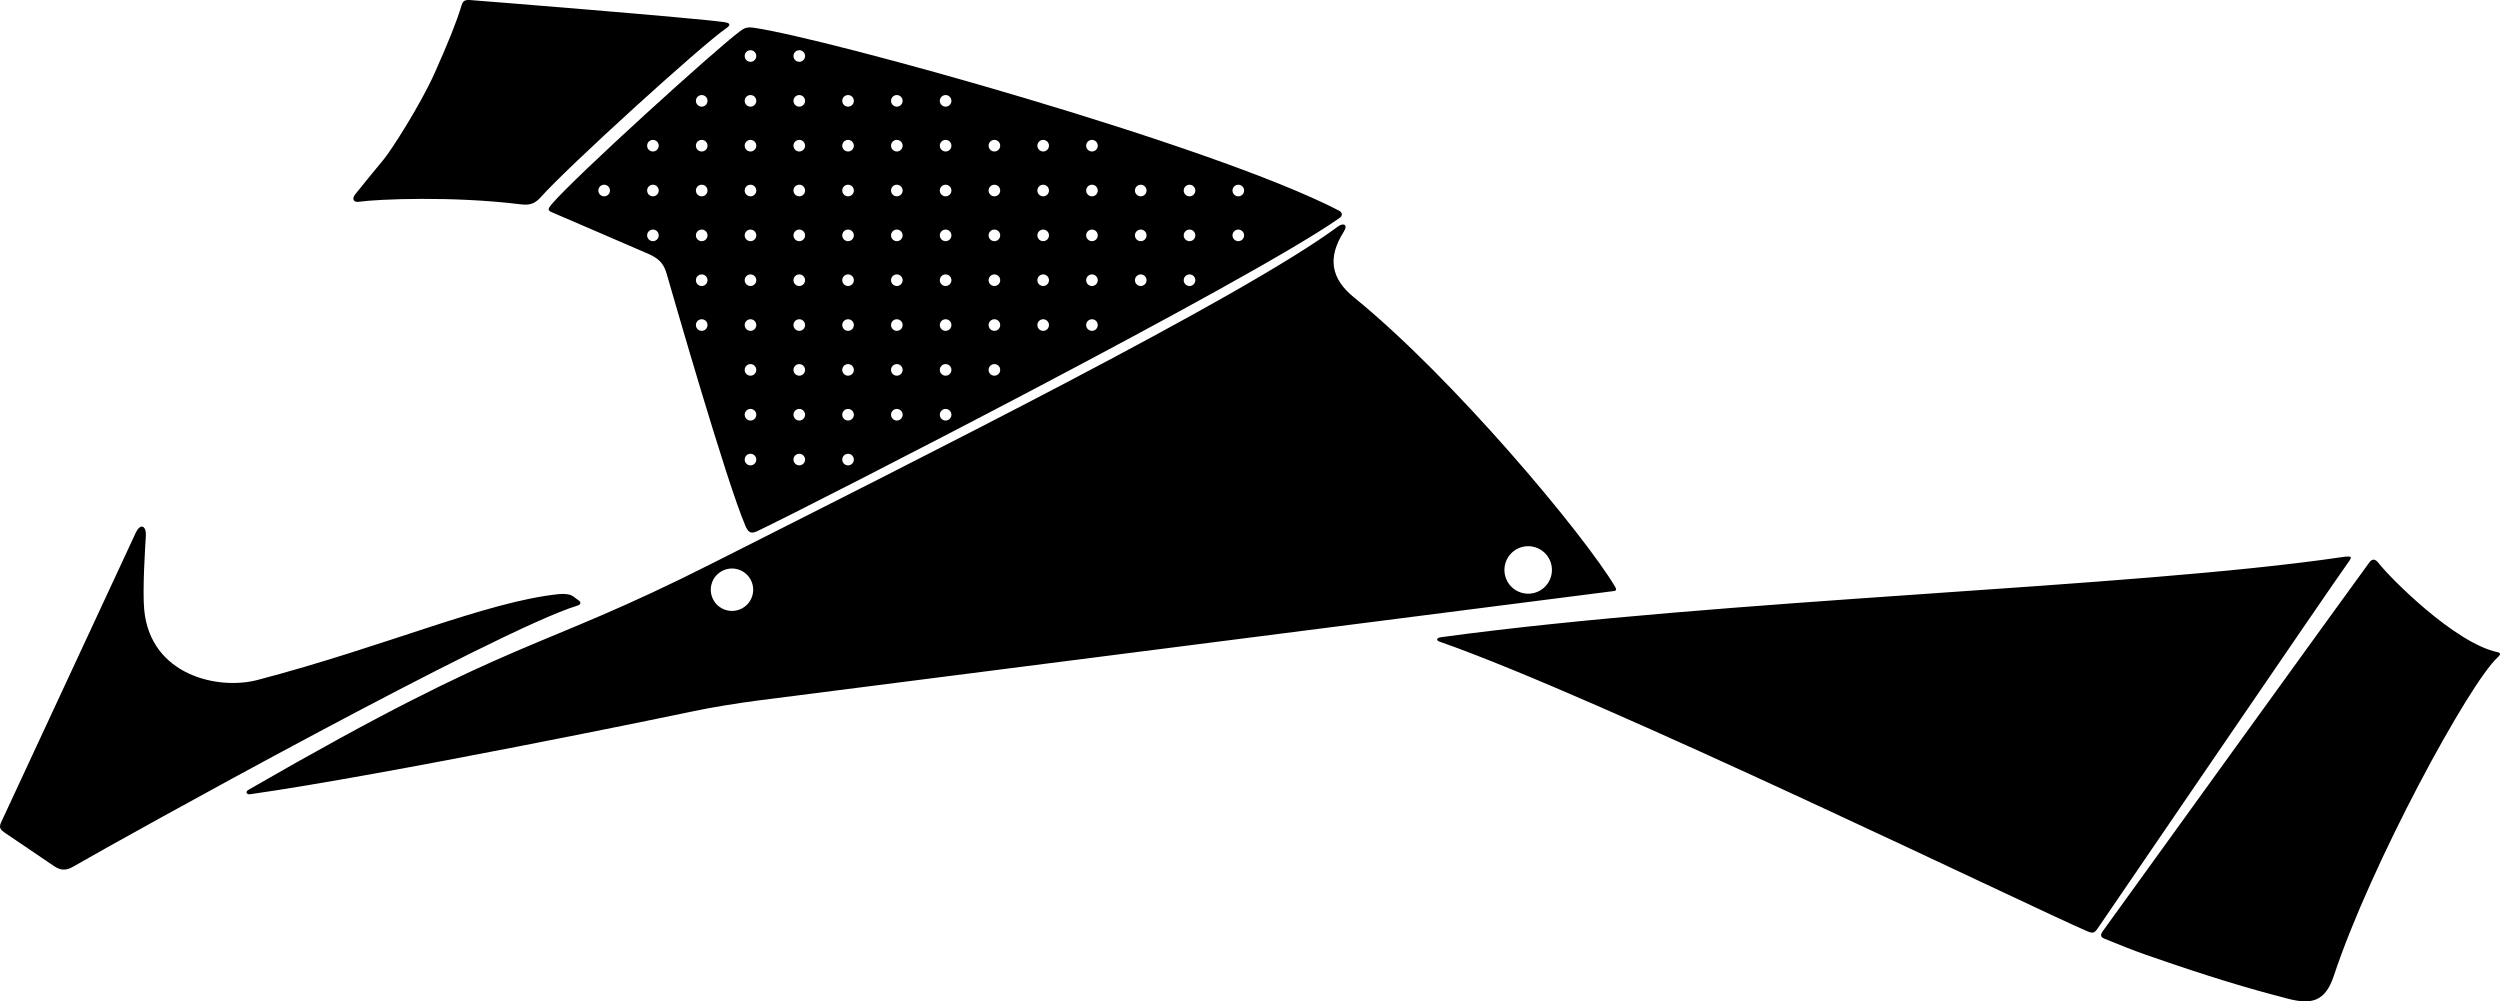 <?xml version="1.0" encoding="utf-8"?>
<!-- Generator: Adobe Illustrator 16.0.0, SVG Export Plug-In . SVG Version: 6.00 Build 0)  -->
<!DOCTYPE svg PUBLIC "-//W3C//DTD SVG 1.1//EN" "http://www.w3.org/Graphics/SVG/1.1/DTD/svg11.dtd">
<svg version="1.1" id="Layer_1" xmlns="http://www.w3.org/2000/svg" xmlns:xlink="http://www.w3.org/1999/xlink" x="0px" y="0px"
	 width="2899.182px" height="1161.27px" viewBox="0 0 2899.182 1161.27" enable-background="new 0 0 2899.182 1161.27"
	 xml:space="preserve">
<path d="M6.401,966.281c5.563,3.79,49.554,33.589,56.633,38.352c7.568,5.094,14.013,4.928,21.588,0.544
	c59.706-34.552,493.284-274.982,585.102-302.89c4.232-1.285,3.886-4.053,1.98-5.49c-1.982-1.504-3.646-2.744-6.771-5.045
	c-3.76-2.771-10.488-3.448-17.155-2.745c-84.205,8.871-200.38,60.53-349.368,99.601c-45.58,11.948-124.02-5.488-131.165-81.476
	c-2.161-22.95,1.158-73.648,1.895-85.607c0.696-11.354-6.02-15.854-11.873-3.347c-4.643,9.916-152.938,328.97-156.06,335.674
	C-1.716,960.137,0.923,962.55,6.401,966.281z M415.552,234.046c23.472-3.3,110.349-6.732,187.688,2.839
	c9.531,1.18,16.264,0.365,23.688-8.027c30.496-34.477,186.1-176.039,215.35-196.147c6.627-4.558,2.896-6.259-1.984-6.989
	C809.206,21.077,550.769,0.384,544.938,0.05c-5.834-0.335-8.105,0.921-9.732,6.312c-5.799,19.216-14.771,41.513-31.098,78.214
	c-16.326,36.7-50.659,90.17-58.935,100.033c-8.275,9.865-29.354,35.81-33.396,40.973
	C407.741,230.744,410.386,234.771,415.552,234.046z M826.453,653.065c-212.092,107.226-220.584,79.528-538.296,262.853
	c-4.235,2.443-2.055,5.701,1.833,5.148c156.162-22.208,497.021-92.479,514.488-96.332c18.469-4.076,52.791-9.604,75.41-12.493
	c24.325-3.11,986.841-126.252,991.482-126.786c3.133-0.362,3.457-1.953,1.678-4.938c-36.781-61.673-188.26-242.631-302.857-335.618
	c-26.803-21.748-31.072-46.038-11.747-76.372c5.136-8.054-0.712-10.433-6.786-5.91
	C1441.932,344.287,1065.566,532.175,826.453,653.065z M872.146,691.786c-4.362,12.854-18.323,19.745-31.184,15.381
	c-12.857-4.362-19.745-18.323-15.385-31.181c4.363-12.86,18.325-19.747,31.186-15.389
	C869.622,664.965,876.51,678.925,872.146,691.786z M1746.111,652.1c4.89-14.401,20.529-22.119,34.933-17.229
	c14.403,4.887,22.118,20.523,17.229,34.931c-4.888,14.403-20.525,22.118-34.93,17.231
	C1748.938,682.144,1741.225,666.504,1746.111,652.1z M1669.396,744.092c185.748,64.827,690.56,310.137,751.595,336.04
	c5.838,2.479,7.823,2.021,11.503-3.276c2.859-4.119,274.357-402.27,289.718-423.263c5.711-7.81,6.752-9.444-6.966-7.425
	c-242.688,35.749-716.84,48.223-1044.475,92.817C1666.226,739.604,1664.873,742.515,1669.396,744.092z M2896.392,756.343
	c-50.151-10.782-125.276-86.825-138.228-103.59c-3.425-4.431-6.765-5.067-10.103-1.071c-3.104,3.72-304.447,421.121-309.26,427.812
	c-3.729,5.18-2.474,7.384,1.729,9.125c15.854,6.561,35.666,14.325,47.404,18.409c76.821,26.728,118.34,38.968,165.656,51.227
	c26.498,6.865,42.887,3.581,52.818-26.427c42.858-129.502,157.01-339.434,190.198-369.646
	C2900.427,758.715,2899.689,757.052,2896.392,756.343z M1552.459,244.056C1404.323,167.501,955.696,43.68,874.065,32.173
	c-8.577-1.209-11.502,0.817-16.256,4.339C829.802,57.26,666.663,205.186,639.955,236.624c-4.51,5.309-5.256,7.192-0.051,9.487
	c5.204,2.295,99.154,42.579,112.747,48.634c13.907,6.193,17.687,13.331,20.581,23.183c5.369,18.263,69.441,241.985,91.506,292.586
	c3.396,7.788,6.977,8.543,13.675,5.347c65.011-31.059,573.637-291.405,675.156-363.152
	C1557.195,250.145,1557.063,246.436,1552.459,244.056z M700.612,227.681c-3.719,0-6.729-3.014-6.729-6.731
	c0-3.719,3.014-6.732,6.729-6.732s6.732,3.014,6.732,6.732C707.344,224.667,704.329,227.681,700.612,227.681z M757.183,279.681
	c-3.719,0-6.732-3.014-6.732-6.731c0-3.719,3.017-6.732,6.732-6.732s6.729,3.014,6.729,6.732
	C763.913,276.667,760.901,279.681,757.183,279.681z M757.183,227.681c-3.719,0-6.732-3.014-6.732-6.731
	c0-3.719,3.017-6.732,6.732-6.732s6.729,3.014,6.729,6.732C763.913,224.667,760.901,227.681,757.183,227.681z M757.183,175.681
	c-3.719,0-6.732-3.014-6.732-6.731c0-3.719,3.017-6.732,6.732-6.732s6.729,3.014,6.729,6.732
	C763.913,172.667,760.901,175.681,757.183,175.681z M813.754,383.681c-3.722,0-6.732-3.014-6.732-6.731
	c0-3.719,3.014-6.732,6.732-6.732c3.718,0,6.729,3.014,6.729,6.732C820.485,380.667,817.472,383.681,813.754,383.681z
	 M813.754,331.681c-3.722,0-6.732-3.014-6.732-6.731c0-3.719,3.014-6.732,6.732-6.732c3.718,0,6.729,3.014,6.729,6.732
	C820.485,328.667,817.472,331.681,813.754,331.681z M813.754,279.681c-3.722,0-6.732-3.014-6.732-6.731
	c0-3.719,3.014-6.732,6.732-6.732c3.718,0,6.729,3.014,6.729,6.732C820.485,276.667,817.472,279.681,813.754,279.681z
	 M813.754,227.681c-3.722,0-6.732-3.014-6.732-6.731c0-3.719,3.014-6.732,6.732-6.732c3.718,0,6.729,3.014,6.729,6.732
	C820.485,224.667,817.472,227.681,813.754,227.681z M813.754,175.681c-3.722,0-6.732-3.014-6.732-6.731
	c0-3.719,3.014-6.732,6.732-6.732c3.718,0,6.729,3.014,6.729,6.732C820.485,172.667,817.472,175.681,813.754,175.681z
	 M813.754,123.681c-3.722,0-6.732-3.014-6.732-6.731c0-3.719,3.014-6.732,6.732-6.732c3.718,0,6.729,3.014,6.729,6.732
	C820.485,120.667,817.472,123.681,813.754,123.681z M870.323,539.681c-3.719,0-6.729-3.014-6.729-6.729s3.014-6.732,6.729-6.732
	c3.719,0,6.732,3.017,6.732,6.732S874.041,539.681,870.323,539.681z M870.323,487.681c-3.719,0-6.729-3.014-6.729-6.729
	s3.014-6.732,6.729-6.732c3.719,0,6.732,3.017,6.732,6.732S874.041,487.681,870.323,487.681z M870.323,435.681
	c-3.719,0-6.729-3.014-6.729-6.729s3.014-6.732,6.729-6.732c3.719,0,6.732,3.017,6.732,6.732S874.041,435.681,870.323,435.681z
	 M870.323,383.681c-3.719,0-6.729-3.014-6.729-6.731c0-3.719,3.014-6.732,6.729-6.732c3.719,0,6.732,3.014,6.732,6.732
	C877.055,380.667,874.041,383.681,870.323,383.681z M870.323,331.681c-3.719,0-6.729-3.014-6.729-6.731
	c0-3.719,3.014-6.732,6.729-6.732c3.719,0,6.732,3.014,6.732,6.732C877.055,328.667,874.041,331.681,870.323,331.681z
	 M870.323,279.681c-3.719,0-6.729-3.014-6.729-6.731c0-3.719,3.014-6.732,6.729-6.732c3.719,0,6.732,3.014,6.732,6.732
	C877.055,276.667,874.041,279.681,870.323,279.681z M870.323,227.681c-3.719,0-6.729-3.014-6.729-6.731
	c0-3.719,3.014-6.732,6.729-6.732c3.719,0,6.732,3.014,6.732,6.732C877.055,224.667,874.041,227.681,870.323,227.681z
	 M870.323,175.681c-3.719,0-6.729-3.014-6.729-6.731c0-3.719,3.014-6.732,6.729-6.732c3.719,0,6.732,3.014,6.732,6.732
	C877.055,172.667,874.041,175.681,870.323,175.681z M870.323,123.681c-3.719,0-6.729-3.014-6.729-6.731
	c0-3.719,3.014-6.732,6.729-6.732c3.719,0,6.732,3.014,6.732,6.732C877.055,120.667,874.041,123.681,870.323,123.681z
	 M870.323,71.681c-3.719,0-6.729-3.014-6.729-6.731c0-3.719,3.014-6.732,6.729-6.732c3.719,0,6.732,3.014,6.732,6.732
	C877.055,68.667,874.041,71.681,870.323,71.681z M926.894,539.681c-3.719,0-6.732-3.014-6.732-6.729s3.017-6.732,6.732-6.732
	s6.731,3.017,6.731,6.732S930.612,539.681,926.894,539.681z M926.894,487.681c-3.719,0-6.732-3.014-6.732-6.729
	s3.017-6.732,6.732-6.732s6.731,3.017,6.731,6.732S930.612,487.681,926.894,487.681z M926.894,435.681
	c-3.719,0-6.732-3.014-6.732-6.729s3.017-6.732,6.732-6.732s6.731,3.017,6.731,6.732S930.612,435.681,926.894,435.681z
	 M926.894,383.681c-3.719,0-6.732-3.014-6.732-6.731c0-3.719,3.017-6.732,6.732-6.732s6.731,3.014,6.731,6.732
	C933.625,380.667,930.612,383.681,926.894,383.681z M926.894,331.681c-3.719,0-6.732-3.014-6.732-6.731
	c0-3.719,3.017-6.732,6.732-6.732s6.731,3.014,6.731,6.732C933.625,328.667,930.612,331.681,926.894,331.681z M926.894,279.681
	c-3.719,0-6.732-3.014-6.732-6.731c0-3.719,3.017-6.732,6.732-6.732s6.731,3.014,6.731,6.732
	C933.625,276.667,930.612,279.681,926.894,279.681z M926.894,227.681c-3.719,0-6.732-3.014-6.732-6.731
	c0-3.719,3.017-6.732,6.732-6.732s6.731,3.014,6.731,6.732C933.625,224.667,930.612,227.681,926.894,227.681z M926.894,175.681
	c-3.719,0-6.732-3.014-6.732-6.731c0-3.719,3.017-6.732,6.732-6.732s6.731,3.014,6.731,6.732
	C933.625,172.667,930.612,175.681,926.894,175.681z M926.894,123.681c-3.719,0-6.732-3.014-6.732-6.731
	c0-3.719,3.017-6.732,6.732-6.732s6.731,3.014,6.731,6.732C933.625,120.667,930.612,123.681,926.894,123.681z M926.894,71.681
	c-3.719,0-6.732-3.014-6.732-6.731c0-3.719,3.017-6.732,6.732-6.732s6.731,3.014,6.731,6.732
	C933.625,68.667,930.612,71.681,926.894,71.681z M983.465,539.681c-3.722,0-6.732-3.014-6.732-6.729s3.014-6.732,6.732-6.732
	c3.718,0,6.729,3.017,6.729,6.732S987.183,539.681,983.465,539.681z M983.465,487.681c-3.722,0-6.732-3.014-6.732-6.729
	s3.014-6.732,6.732-6.732c3.718,0,6.729,3.017,6.729,6.732S987.183,487.681,983.465,487.681z M983.465,435.681
	c-3.722,0-6.732-3.014-6.732-6.729s3.014-6.732,6.732-6.732c3.718,0,6.729,3.017,6.729,6.732S987.183,435.681,983.465,435.681z
	 M983.465,383.681c-3.722,0-6.732-3.014-6.732-6.731c0-3.719,3.014-6.732,6.732-6.732c3.718,0,6.729,3.014,6.729,6.732
	C990.196,380.667,987.183,383.681,983.465,383.681z M983.465,331.681c-3.722,0-6.732-3.014-6.732-6.731
	c0-3.719,3.014-6.732,6.732-6.732c3.718,0,6.729,3.014,6.729,6.732C990.196,328.667,987.183,331.681,983.465,331.681z
	 M983.465,279.681c-3.722,0-6.732-3.014-6.732-6.731c0-3.719,3.014-6.732,6.732-6.732c3.718,0,6.729,3.014,6.729,6.732
	C990.196,276.667,987.183,279.681,983.465,279.681z M983.465,227.681c-3.722,0-6.732-3.014-6.732-6.731
	c0-3.719,3.014-6.732,6.732-6.732c3.718,0,6.729,3.014,6.729,6.732C990.196,224.667,987.183,227.681,983.465,227.681z
	 M983.465,175.681c-3.722,0-6.732-3.014-6.732-6.731c0-3.719,3.014-6.732,6.732-6.732c3.718,0,6.729,3.014,6.729,6.732
	C990.196,172.667,987.183,175.681,983.465,175.681z M983.465,123.681c-3.722,0-6.732-3.014-6.732-6.731
	c0-3.719,3.014-6.732,6.732-6.732c3.718,0,6.729,3.014,6.729,6.732C990.196,120.667,987.183,123.681,983.465,123.681z
	 M1040.032,487.681c-3.719,0-6.729-3.014-6.729-6.729s3.014-6.732,6.729-6.732c3.72,0,6.732,3.017,6.732,6.732
	S1043.754,487.681,1040.032,487.681z M1040.032,435.681c-3.719,0-6.729-3.014-6.729-6.729s3.014-6.732,6.729-6.732
	c3.72,0,6.732,3.017,6.732,6.732S1043.754,435.681,1040.032,435.681z M1040.032,383.681c-3.719,0-6.729-3.014-6.729-6.731
	c0-3.719,3.014-6.732,6.729-6.732c3.72,0,6.732,3.014,6.732,6.732C1046.766,380.667,1043.754,383.681,1040.032,383.681z
	 M1040.032,331.681c-3.719,0-6.729-3.014-6.729-6.731c0-3.719,3.014-6.732,6.729-6.732c3.72,0,6.732,3.014,6.732,6.732
	C1046.766,328.667,1043.754,331.681,1040.032,331.681z M1040.032,279.681c-3.719,0-6.729-3.014-6.729-6.731
	c0-3.719,3.014-6.732,6.729-6.732c3.72,0,6.732,3.014,6.732,6.732C1046.766,276.667,1043.754,279.681,1040.032,279.681z
	 M1040.032,227.681c-3.719,0-6.729-3.014-6.729-6.731c0-3.719,3.014-6.732,6.729-6.732c3.72,0,6.732,3.014,6.732,6.732
	C1046.766,224.667,1043.754,227.681,1040.032,227.681z M1040.032,175.681c-3.719,0-6.729-3.014-6.729-6.731
	c0-3.719,3.014-6.732,6.729-6.732c3.72,0,6.732,3.014,6.732,6.732C1046.766,172.667,1043.754,175.681,1040.032,175.681z
	 M1040.032,123.681c-3.719,0-6.729-3.014-6.729-6.731c0-3.719,3.014-6.732,6.729-6.732c3.72,0,6.732,3.014,6.732,6.732
	C1046.766,120.667,1043.754,123.681,1040.032,123.681z M1096.604,487.681c-3.719,0-6.732-3.014-6.732-6.729s3.017-6.732,6.732-6.732
	s6.732,3.017,6.732,6.732S1100.323,487.681,1096.604,487.681z M1096.604,435.681c-3.719,0-6.732-3.014-6.732-6.729
	s3.017-6.732,6.732-6.732s6.732,3.017,6.732,6.732S1100.323,435.681,1096.604,435.681z M1096.604,383.681
	c-3.719,0-6.732-3.014-6.732-6.731c0-3.719,3.017-6.732,6.732-6.732s6.732,3.014,6.732,6.732
	C1103.337,380.667,1100.323,383.681,1096.604,383.681z M1096.604,331.681c-3.719,0-6.732-3.014-6.732-6.731
	c0-3.719,3.017-6.732,6.732-6.732s6.732,3.014,6.732,6.732C1103.337,328.667,1100.323,331.681,1096.604,331.681z M1096.604,279.681
	c-3.719,0-6.732-3.014-6.732-6.731c0-3.719,3.017-6.732,6.732-6.732s6.732,3.014,6.732,6.732
	C1103.337,276.667,1100.323,279.681,1096.604,279.681z M1096.604,227.681c-3.719,0-6.732-3.014-6.732-6.731
	c0-3.719,3.017-6.732,6.732-6.732s6.732,3.014,6.732,6.732C1103.337,224.667,1100.323,227.681,1096.604,227.681z M1096.604,175.681
	c-3.719,0-6.732-3.014-6.732-6.731c0-3.719,3.017-6.732,6.732-6.732s6.732,3.014,6.732,6.732
	C1103.337,172.667,1100.323,175.681,1096.604,175.681z M1096.604,123.681c-3.719,0-6.732-3.014-6.732-6.731
	c0-3.719,3.017-6.732,6.732-6.732s6.732,3.014,6.732,6.732C1103.337,120.667,1100.323,123.681,1096.604,123.681z M1153.177,435.681
	c-3.72,0-6.732-3.014-6.732-6.729s3.015-6.732,6.732-6.732s6.729,3.017,6.729,6.732S1156.895,435.681,1153.177,435.681z
	 M1153.177,383.681c-3.72,0-6.732-3.014-6.732-6.731c0-3.719,3.015-6.732,6.732-6.732s6.729,3.014,6.729,6.732
	C1159.906,380.667,1156.895,383.681,1153.177,383.681z M1153.177,331.681c-3.72,0-6.732-3.014-6.732-6.731
	c0-3.719,3.015-6.732,6.732-6.732s6.729,3.014,6.729,6.732C1159.906,328.667,1156.895,331.681,1153.177,331.681z M1153.177,279.681
	c-3.72,0-6.732-3.014-6.732-6.731c0-3.719,3.015-6.732,6.732-6.732s6.729,3.014,6.729,6.732
	C1159.906,276.667,1156.895,279.681,1153.177,279.681z M1153.177,227.681c-3.72,0-6.732-3.014-6.732-6.731
	c0-3.719,3.015-6.732,6.732-6.732s6.729,3.014,6.729,6.732C1159.906,224.667,1156.895,227.681,1153.177,227.681z M1153.177,175.681
	c-3.72,0-6.732-3.014-6.732-6.731c0-3.719,3.015-6.732,6.732-6.732s6.729,3.014,6.729,6.732
	C1159.906,172.667,1156.895,175.681,1153.177,175.681z M1209.744,383.681c-3.719,0-6.729-3.014-6.729-6.731
	c0-3.719,3.014-6.732,6.729-6.732c3.721,0,6.732,3.014,6.732,6.732C1216.478,380.667,1213.466,383.681,1209.744,383.681z
	 M1209.744,331.681c-3.719,0-6.729-3.014-6.729-6.731c0-3.719,3.014-6.732,6.729-6.732c3.721,0,6.732,3.014,6.732,6.732
	C1216.478,328.667,1213.466,331.681,1209.744,331.681z M1209.744,279.681c-3.719,0-6.729-3.014-6.729-6.731
	c0-3.719,3.014-6.732,6.729-6.732c3.721,0,6.732,3.014,6.732,6.732C1216.478,276.667,1213.466,279.681,1209.744,279.681z
	 M1209.744,227.681c-3.719,0-6.729-3.014-6.729-6.731c0-3.719,3.014-6.732,6.729-6.732c3.721,0,6.732,3.014,6.732,6.732
	C1216.478,224.667,1213.466,227.681,1209.744,227.681z M1209.744,175.681c-3.719,0-6.729-3.014-6.729-6.731
	c0-3.719,3.014-6.732,6.729-6.732c3.721,0,6.732,3.014,6.732,6.732C1216.478,172.667,1213.466,175.681,1209.744,175.681z
	 M1266.316,383.681c-3.719,0-6.729-3.014-6.729-6.731c0-3.719,3.014-6.732,6.729-6.732s6.732,3.014,6.732,6.732
	C1273.049,380.667,1270.033,383.681,1266.316,383.681z M1266.316,331.681c-3.719,0-6.729-3.014-6.729-6.731
	c0-3.719,3.014-6.732,6.729-6.732s6.732,3.014,6.732,6.732C1273.049,328.667,1270.033,331.681,1266.316,331.681z M1266.316,279.681
	c-3.719,0-6.729-3.014-6.729-6.731c0-3.719,3.014-6.732,6.729-6.732s6.732,3.014,6.732,6.732
	C1273.049,276.667,1270.033,279.681,1266.316,279.681z M1266.316,227.681c-3.719,0-6.729-3.014-6.729-6.731
	c0-3.719,3.014-6.732,6.729-6.732s6.732,3.014,6.732,6.732C1273.049,224.667,1270.033,227.681,1266.316,227.681z M1266.316,175.681
	c-3.719,0-6.729-3.014-6.729-6.731c0-3.719,3.014-6.732,6.729-6.732s6.732,3.014,6.732,6.732
	C1273.049,172.667,1270.033,175.681,1266.316,175.681z M1322.887,331.681c-3.719,0-6.732-3.014-6.732-6.731
	c0-3.719,3.014-6.732,6.732-6.732c3.718,0,6.729,3.014,6.729,6.732C1329.617,328.667,1326.605,331.681,1322.887,331.681z
	 M1322.887,279.681c-3.719,0-6.732-3.014-6.732-6.731c0-3.719,3.014-6.732,6.732-6.732c3.718,0,6.729,3.014,6.729,6.732
	C1329.617,276.667,1326.605,279.681,1322.887,279.681z M1322.887,227.681c-3.719,0-6.732-3.014-6.732-6.731
	c0-3.719,3.014-6.732,6.732-6.732c3.718,0,6.729,3.014,6.729,6.732C1329.617,224.667,1326.605,227.681,1322.887,227.681z
	 M1379.457,331.681c-3.721,0-6.731-3.014-6.731-6.731c0-3.719,3.014-6.732,6.731-6.732c3.719,0,6.73,3.014,6.73,6.732
	C1386.189,328.667,1383.177,331.681,1379.457,331.681z M1379.457,279.681c-3.721,0-6.731-3.014-6.731-6.731
	c0-3.719,3.014-6.732,6.731-6.732c3.719,0,6.73,3.014,6.73,6.732C1386.189,276.667,1383.177,279.681,1379.457,279.681z
	 M1379.457,227.681c-3.721,0-6.731-3.014-6.731-6.731c0-3.719,3.014-6.732,6.731-6.732c3.719,0,6.73,3.014,6.73,6.732
	C1386.189,224.667,1383.177,227.681,1379.457,227.681z M1436.027,279.681c-3.719,0-6.729-3.014-6.729-6.731
	c0-3.719,3.014-6.732,6.729-6.732s6.732,3.014,6.732,6.732C1442.76,276.667,1439.744,279.681,1436.027,279.681z M1436.027,227.681
	c-3.719,0-6.729-3.014-6.729-6.731c0-3.719,3.014-6.732,6.729-6.732s6.732,3.014,6.732,6.732
	C1442.76,224.667,1439.744,227.681,1436.027,227.681z"/>
</svg>
